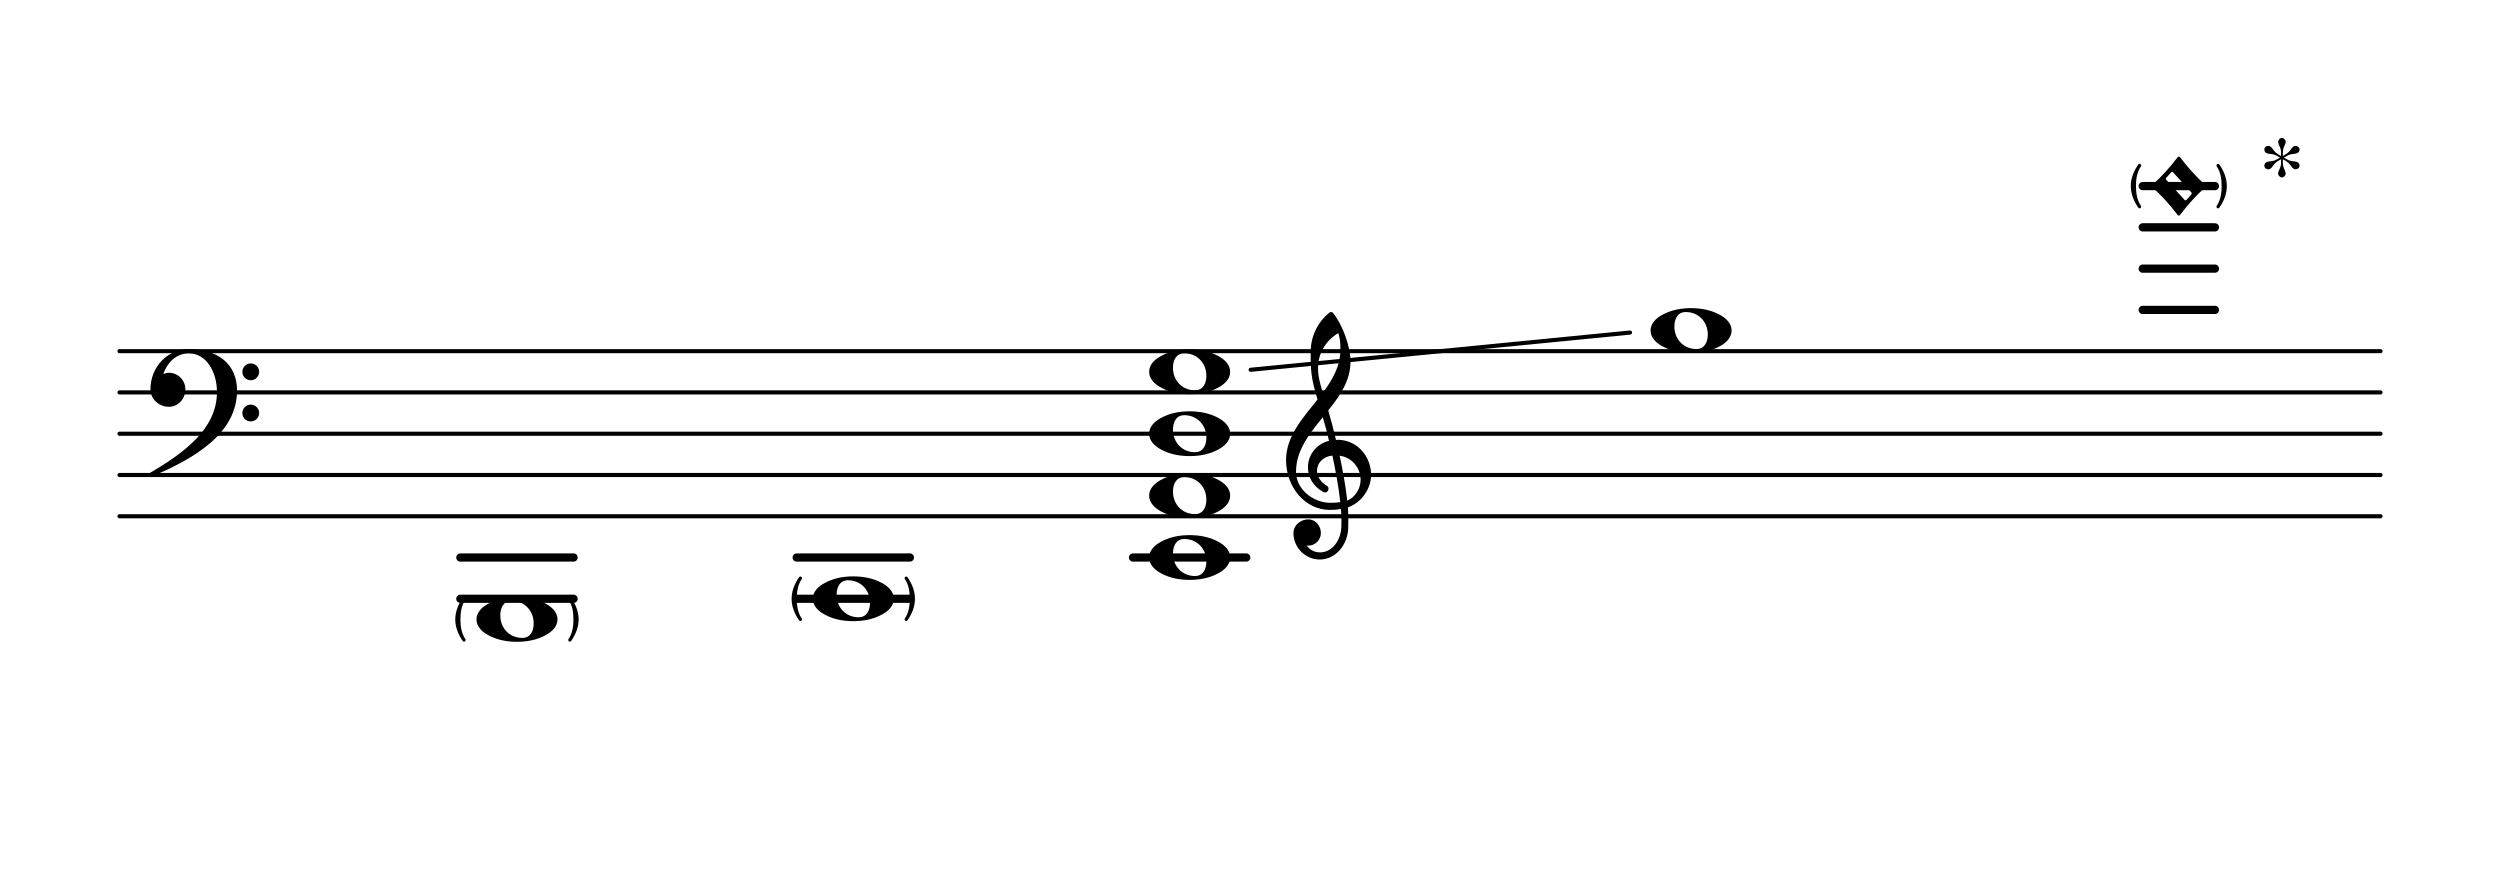 <?xml version="1.0" encoding="UTF-8" standalone="no"?>
<svg
   xmlns:dc="http://purl.org/dc/elements/1.1/"
   xmlns:cc="http://creativecommons.org/ns#"
   xmlns:rdf="http://www.w3.org/1999/02/22-rdf-syntax-ns#"
   xmlns:svg="http://www.w3.org/2000/svg"
   xmlns="http://www.w3.org/2000/svg"
   xmlns:xlink="http://www.w3.org/1999/xlink"
   xmlns:sodipodi="http://sodipodi.sourceforge.net/DTD/sodipodi-0.dtd"
   xmlns:inkscape="http://www.inkscape.org/namespaces/inkscape"
   inkscape:version="1.0 (4035a4f, 2020-05-01)"
   sodipodi:docname="Umfang_Kb_notiert.svg"
   id="svg17368"
   version="1.2"
   viewBox="0 0 301.76 108"
   height="108pt"
   width="301.76pt">
  <sodipodi:namedview
     inkscape:current-layer="svg17368"
     inkscape:window-maximized="0"
     inkscape:window-y="23"
     inkscape:window-x="0"
     inkscape:cy="90.546625"
     inkscape:cx="-15.197749"
     inkscape:zoom="0.86152137"
     showgrid="false"
     id="namedview17370"
     inkscape:window-height="672"
     inkscape:window-width="913"
     inkscape:pageshadow="2"
     inkscape:pageopacity="0"
     guidetolerance="10"
     gridtolerance="10"
     objecttolerance="10"
     borderopacity="1"
     bordercolor="#666666"
     pagecolor="#ffffff" />
  <defs
     id="defs17267">
    <g
       id="g17265">
      <symbol
         id="glyph0-0"
         overflow="visible">
        <path
           id="path17235"
           d=""
           style="stroke:none;" />
      </symbol>
      <symbol
         id="glyph0-1"
         overflow="visible">
        <path
           id="path17238"
           d="M 4.859 -4.688 C 4.859 -5 4.656 -5.172 4.281 -5.219 C 3.75 -5.281 3.609 -5.297 3.312 -5.484 L 2.969 -5.672 L 3.312 -5.875 C 3.609 -6.047 3.781 -6.094 4.281 -6.141 C 4.656 -6.188 4.859 -6.359 4.859 -6.672 C 4.859 -6.906 4.641 -7.094 4.391 -7.094 C 4.188 -7.094 4.078 -7.016 3.906 -6.797 C 3.609 -6.391 3.484 -6.25 3.188 -6.078 L 2.844 -5.875 L 2.844 -6.281 C 2.844 -6.531 2.891 -6.766 3 -7.016 C 3.172 -7.422 3.188 -7.469 3.188 -7.578 C 3.188 -7.828 2.953 -8.062 2.734 -8.062 C 2.5 -8.062 2.281 -7.828 2.281 -7.578 C 2.281 -7.5 2.312 -7.375 2.359 -7.25 C 2.594 -6.719 2.625 -6.625 2.625 -6.281 L 2.625 -5.875 L 2.281 -6.078 C 2 -6.25 1.844 -6.391 1.562 -6.797 C 1.391 -7.016 1.266 -7.094 1.078 -7.094 C 0.828 -7.094 0.609 -6.906 0.609 -6.672 C 0.609 -6.359 0.812 -6.172 1.188 -6.141 C 1.688 -6.094 1.859 -6.047 2.156 -5.875 L 2.5 -5.672 L 2.156 -5.484 C 1.844 -5.312 1.703 -5.266 1.188 -5.219 C 0.812 -5.172 0.609 -5 0.609 -4.688 C 0.609 -4.453 0.828 -4.266 1.078 -4.266 C 1.266 -4.266 1.391 -4.344 1.562 -4.562 C 1.844 -4.969 1.969 -5.094 2.281 -5.281 L 2.625 -5.484 L 2.625 -5.078 C 2.625 -4.734 2.594 -4.641 2.359 -4.094 C 2.297 -3.969 2.266 -3.844 2.266 -3.766 C 2.266 -3.531 2.5 -3.281 2.734 -3.281 C 2.953 -3.281 3.188 -3.531 3.188 -3.75 C 3.188 -3.844 3.156 -3.969 3.094 -4.094 C 2.875 -4.625 2.844 -4.734 2.844 -5.078 L 2.844 -5.484 L 3.188 -5.281 C 3.484 -5.109 3.609 -4.969 3.906 -4.562 C 4.078 -4.344 4.188 -4.266 4.391 -4.266 C 4.641 -4.266 4.859 -4.453 4.859 -4.688 Z M 4.859 -4.688 "
           style="stroke:none;" />
      </symbol>
      <symbol
         id="glyph1-0"
         overflow="visible">
        <path
           id="path17241"
           d="M 1 0 L 8.969 0 L 8.969 -10.625 L 1 -10.625 Z M 1.984 -1 L 1.984 -9.625 L 7.969 -9.625 L 7.969 -1 Z M 1.984 -1 "
           style="stroke:none;" />
      </symbol>
      <symbol
         id="glyph1-1"
         overflow="visible">
        <path
           id="path17244"
           d="M 1.734 -1.016 L 2.297 -1.641 C 2.328 -1.672 2.375 -1.719 2.438 -1.719 C 2.484 -1.719 2.531 -1.672 2.562 -1.641 L 4.734 0.75 C 4.781 0.797 4.797 0.859 4.797 0.891 C 4.797 0.938 4.781 0.969 4.734 1.016 L 4.188 1.641 C 4.141 1.672 4.109 1.719 4.047 1.719 C 3.984 1.719 3.938 1.672 3.906 1.641 L 1.734 -0.75 C 1.688 -0.797 1.672 -0.859 1.672 -0.891 C 1.672 -0.938 1.688 -0.969 1.734 -1.016 Z M 0 0 C 0 0.062 0.016 0.094 0.062 0.141 C 1.172 1.172 2.172 2.266 3.094 3.484 C 3.125 3.531 3.188 3.562 3.25 3.562 C 3.312 3.562 3.344 3.531 3.391 3.484 C 4.297 2.266 5.297 1.172 6.422 0.141 C 6.453 0.094 6.469 0.062 6.469 0 C 6.469 -0.062 6.453 -0.094 6.422 -0.141 C 5.297 -1.172 4.297 -2.266 3.391 -3.484 C 3.344 -3.531 3.312 -3.562 3.25 -3.562 C 3.188 -3.562 3.125 -3.531 3.094 -3.484 C 2.172 -2.266 1.172 -1.172 0.062 -0.141 C 0.016 -0.094 0 -0.062 0 0 Z M 0 0 "
           style="stroke:none;" />
      </symbol>
      <symbol
         id="glyph1-2"
         overflow="visible">
        <path
           id="path17247"
           d="M 4.188 10.203 L 4.203 9.344 L 4.141 9.344 C 3.469 9.344 2.906 9.031 2.531 8.5 C 2.609 8.531 2.656 8.531 2.734 8.531 C 3.562 8.531 4.25 7.844 4.25 7.016 C 4.25 6.109 3.578 5.359 2.734 5.359 C 1.766 5.359 0.938 6.094 0.938 7.016 C 0.938 8.766 2.375 10.203 4.109 10.203 Z M 7.438 3.094 C 7.219 1.219 6.891 -0.562 6.516 -2.328 C 8.094 -2.109 9.047 -0.75 9.047 0.594 C 9.047 1.594 8.422 2.688 7.438 3.094 Z M 1.25 -0.375 C 1.25 -2.953 2.844 -4.953 4.484 -6.969 C 4.766 -6.016 5.016 -5.078 5.234 -4.125 C 3.609 -3.719 2.688 -2.328 2.688 -0.922 C 2.688 0.219 3.281 1.375 4.578 2.078 C 4.641 2.094 4.703 2.109 4.766 2.109 C 5 2.109 5.172 1.891 5.172 1.672 C 5.172 1.578 5.156 1.469 5.062 1.375 C 4.203 0.875 3.781 0.156 3.781 -0.516 C 3.781 -1.391 4.469 -2.219 5.641 -2.344 C 6.031 -0.516 6.375 1.328 6.594 3.281 C 6.203 3.344 5.812 3.359 5.406 3.359 C 3.281 3.359 1.25 1.688 1.25 -0.375 Z M 5.344 4.219 C 5.797 4.219 6.234 4.188 6.672 4.109 C 6.719 4.562 6.734 5.016 6.734 5.484 C 6.734 5.781 6.734 6.078 6.719 6.375 C 6.609 7.906 5.656 9.297 4.203 9.344 L 4.188 10.203 C 6.062 10.156 7.438 8.453 7.547 6.5 C 7.562 6.172 7.562 5.844 7.562 5.516 C 7.562 4.984 7.547 4.438 7.516 3.906 C 9.203 3.328 10.312 1.609 10.312 -0.016 C 10.312 -2.156 8.719 -4.25 6.219 -4.25 C 6.172 -4.25 6.141 -4.219 6.094 -4.219 L 6.078 -4.219 C 5.797 -5.422 5.484 -6.609 5.141 -7.797 C 6.578 -9.578 7.828 -11.422 7.828 -13.703 C 7.828 -15.562 6.828 -18.203 5.703 -19.578 C 5.578 -19.688 5.422 -19.703 5.297 -19.609 C 3.844 -18.453 3.016 -16.688 3.016 -14.844 C 3.016 -13.984 3.016 -13.125 3.109 -12.297 C 3.234 -11.203 3.531 -10.156 3.844 -9.109 C 2.047 -6.859 0.047 -4.656 0.047 -1.797 C 0.047 1.453 2.328 4.219 5.344 4.219 Z M 6.359 -17.125 C 6.578 -16.328 6.609 -15.984 6.609 -15.125 C 6.609 -13.141 5.656 -11.5 4.484 -9.922 C 4.203 -10.859 3.906 -11.812 3.906 -12.922 C 3.906 -14.656 4.844 -16.25 6.359 -17.125 Z M 6.359 -17.125 "
           style="stroke:none;" />
      </symbol>
      <symbol
         id="glyph1-3"
         overflow="visible">
        <path
           id="path17250"
           d="M 4.25 -2.234 C 5.781 -2.234 6.906 -1.062 6.906 0.484 C 6.906 1.375 6.531 2.234 5.531 2.234 C 4 2.234 2.875 1.062 2.875 -0.484 C 2.875 -1.375 3.25 -2.234 4.25 -2.234 Z M 9.781 0 C 9.781 -0.859 9.109 -1.5 8.344 -1.906 C 7.297 -2.484 6.078 -2.703 4.875 -2.703 C 3.688 -2.703 2.484 -2.484 1.438 -1.906 C 0.672 -1.5 0 -0.859 0 0 C 0 0.859 0.672 1.5 1.438 1.906 C 2.484 2.484 3.688 2.703 4.875 2.703 C 6.078 2.703 7.297 2.484 8.344 1.906 C 9.109 1.5 9.781 0.859 9.781 0 Z M 9.781 0 "
           style="stroke:none;" />
      </symbol>
      <symbol
         id="glyph1-4"
         overflow="visible">
        <path
           id="path17253"
           d="M 11.094 2.484 C 11.094 3.047 11.547 3.5 12.109 3.5 C 12.672 3.5 13.125 3.047 13.125 2.484 C 13.125 1.938 12.672 1.469 12.109 1.469 C 11.547 1.469 11.094 1.938 11.094 2.484 Z M 11.094 -2.484 C 11.094 -1.938 11.547 -1.469 12.109 -1.469 C 12.672 -1.469 13.125 -1.938 13.125 -2.484 C 13.125 -3.047 12.672 -3.5 12.109 -3.5 C 11.547 -3.5 11.094 -3.047 11.094 -2.484 Z M 4.625 -5.234 C 2.031 -5.234 0 -3.031 0 -0.375 C 0 0.797 1.031 1.734 2.234 1.734 C 3.344 1.734 4.219 0.781 4.219 -0.375 C 4.219 -1.469 3.328 -2.375 2.234 -2.375 C 1.984 -2.375 1.766 -2.312 1.547 -2.219 C 2.047 -3.641 3.141 -4.719 4.625 -4.719 C 6.766 -4.719 8.031 -2.438 8.031 -0.047 C 8.031 4.5 3.844 7.438 -0.172 9.781 C -0.234 9.844 -0.266 9.906 -0.266 9.953 C -0.266 10.094 -0.141 10.219 0 10.219 C 0.062 10.219 0.125 10.203 0.172 10.141 C 5.219 8.016 10.453 5 10.453 -0.234 C 10.453 -3.484 8.047 -5.234 4.625 -5.234 Z M 4.625 -5.234 "
           style="stroke:none;" />
      </symbol>
      <symbol
         id="glyph2-0"
         overflow="visible">
        <path
           id="path17256"
           d="M 0.5 0 L 4.484 0 L 4.484 -5.312 L 0.5 -5.312 Z M 1 -0.5 L 1 -4.812 L 3.984 -4.812 L 3.984 -0.5 Z M 1 -0.5 "
           style="stroke:none;" />
      </symbol>
      <symbol
         id="glyph2-1"
         overflow="visible">
        <path
           id="path17259"
           d="M -0.938 0 C -0.938 -0.844 -0.812 -1.688 -0.344 -2.375 C -0.312 -2.422 -0.312 -2.453 -0.312 -2.5 C -0.312 -2.594 -0.406 -2.688 -0.5 -2.688 C -0.547 -2.688 -0.625 -2.656 -0.656 -2.609 C -1.203 -1.828 -1.562 -0.938 -1.562 0 C -1.562 0.938 -1.203 1.828 -0.656 2.609 C -0.625 2.656 -0.547 2.688 -0.5 2.688 C -0.406 2.688 -0.312 2.594 -0.312 2.5 C -0.312 2.453 -0.312 2.422 -0.344 2.375 C -0.812 1.688 -0.938 0.844 -0.938 0 Z M -0.938 0 "
           style="stroke:none;" />
      </symbol>
      <symbol
         id="glyph2-2"
         overflow="visible">
        <path
           id="path17262"
           d="M 0.938 0 C 0.938 0.844 0.812 1.688 0.344 2.375 C 0.312 2.422 0.312 2.453 0.312 2.5 C 0.312 2.594 0.406 2.688 0.5 2.688 C 0.547 2.688 0.625 2.656 0.656 2.609 C 1.203 1.828 1.562 0.938 1.562 0 C 1.562 -0.938 1.203 -1.828 0.656 -2.609 C 0.625 -2.656 0.547 -2.688 0.5 -2.688 C 0.406 -2.688 0.312 -2.594 0.312 -2.5 C 0.312 -2.453 0.312 -2.422 0.344 -2.375 C 0.812 -1.688 0.938 -0.844 0.938 0 Z M 0.938 0 "
           style="stroke:none;" />
      </symbol>
    </g>
  </defs>
  <g
     id="surface1342748">
    <path
       id="path17269"
       transform="matrix(0.06,0,0,-0.06,0,108)"
       d="M 240.365 761.458 L 4788.997 761.458 "
       style="fill:none;stroke-width:8.302;stroke-linecap:round;stroke-linejoin:miter;stroke:rgb(0%,0%,0%);stroke-opacity:1;stroke-miterlimit:10;" />
    <path
       id="path17271"
       transform="matrix(0.06,0,0,-0.06,0,108)"
       d="M 240.365 844.466 L 4788.997 844.466 "
       style="fill:none;stroke-width:8.302;stroke-linecap:round;stroke-linejoin:miter;stroke:rgb(0%,0%,0%);stroke-opacity:1;stroke-miterlimit:10;" />
    <path
       id="path17273"
       transform="matrix(0.06,0,0,-0.06,0,108)"
       d="M 240.365 927.474 L 4788.997 927.474 "
       style="fill:none;stroke-width:8.302;stroke-linecap:round;stroke-linejoin:miter;stroke:rgb(0%,0%,0%);stroke-opacity:1;stroke-miterlimit:10;" />
    <path
       id="path17275"
       transform="matrix(0.06,0,0,-0.06,0,108)"
       d="M 240.365 1010.547 L 4788.997 1010.547 "
       style="fill:none;stroke-width:8.302;stroke-linecap:round;stroke-linejoin:miter;stroke:rgb(0%,0%,0%);stroke-opacity:1;stroke-miterlimit:10;" />
    <path
       id="path17277"
       transform="matrix(0.06,0,0,-0.06,0,108)"
       d="M 240.365 1093.555 L 4788.997 1093.555 "
       style="fill:none;stroke-width:8.302;stroke-linecap:round;stroke-linejoin:miter;stroke:rgb(0%,0%,0%);stroke-opacity:1;stroke-miterlimit:10;" />
    <path
       id="path17279"
       transform="matrix(0.06,0,0,-0.06,0,108)"
       d="M 4310.547 1425.651 L 4455.859 1425.651 "
       style="fill:none;stroke-width:16.604;stroke-linecap:round;stroke-linejoin:miter;stroke:rgb(0%,0%,0%);stroke-opacity:1;stroke-miterlimit:10;" />
    <path
       id="path17281"
       transform="matrix(0.06,0,0,-0.06,0,108)"
       d="M 4310.547 1342.643 L 4455.859 1342.643 "
       style="fill:none;stroke-width:16.604;stroke-linecap:round;stroke-linejoin:miter;stroke:rgb(0%,0%,0%);stroke-opacity:1;stroke-miterlimit:10;" />
    <path
       id="path17283"
       transform="matrix(0.06,0,0,-0.06,0,108)"
       d="M 4310.547 1259.57 L 4455.859 1259.57 "
       style="fill:none;stroke-width:16.604;stroke-linecap:round;stroke-linejoin:miter;stroke:rgb(0%,0%,0%);stroke-opacity:1;stroke-miterlimit:10;" />
    <path
       id="path17285"
       transform="matrix(0.06,0,0,-0.06,0,108)"
       d="M 4310.547 1176.562 L 4455.859 1176.562 "
       style="fill:none;stroke-width:16.604;stroke-linecap:round;stroke-linejoin:miter;stroke:rgb(0%,0%,0%);stroke-opacity:1;stroke-miterlimit:10;" />
    <path
       id="path17287"
       transform="matrix(0.06,0,0,-0.06,0,108)"
       d="M 2279.362 678.451 L 2507.096 678.451 "
       style="fill:none;stroke-width:16.604;stroke-linecap:round;stroke-linejoin:miter;stroke:rgb(0%,0%,0%);stroke-opacity:1;stroke-miterlimit:10;" />
    <path
       id="path17289"
       transform="matrix(0.06,0,0,-0.06,0,108)"
       d="M 1602.734 678.451 L 1830.469 678.451 "
       style="fill:none;stroke-width:16.604;stroke-linecap:round;stroke-linejoin:miter;stroke:rgb(0%,0%,0%);stroke-opacity:1;stroke-miterlimit:10;" />
    <path
       id="path17291"
       transform="matrix(0.06,0,0,-0.06,0,108)"
       d="M 1602.734 595.443 L 1830.469 595.443 "
       style="fill:none;stroke-width:16.604;stroke-linecap:round;stroke-linejoin:miter;stroke:rgb(0%,0%,0%);stroke-opacity:1;stroke-miterlimit:10;" />
    <path
       id="path17293"
       transform="matrix(0.06,0,0,-0.06,0,108)"
       d="M 926.107 678.451 L 1153.841 678.451 "
       style="fill:none;stroke-width:16.604;stroke-linecap:round;stroke-linejoin:miter;stroke:rgb(0%,0%,0%);stroke-opacity:1;stroke-miterlimit:10;" />
    <path
       id="path17295"
       transform="matrix(0.06,0,0,-0.06,0,108)"
       d="M 926.107 595.443 L 1153.841 595.443 "
       style="fill:none;stroke-width:16.604;stroke-linecap:round;stroke-linejoin:miter;stroke:rgb(0%,0%,0%);stroke-opacity:1;stroke-miterlimit:10;" />
    <path
       id="path17297"
       transform="matrix(0.06,0,0,-0.06,0,108)"
       d="M 2515.951 1056.12 L 3279.167 1130.99 "
       style="fill:none;stroke-width:8.302;stroke-linecap:round;stroke-linejoin:miter;stroke:rgb(0%,0%,0%);stroke-opacity:1;stroke-miterlimit:10;" />
    <g
       id="g17301"
       style="fill:rgb(0%,0%,0%);fill-opacity:1;">
      <use
         id="use17299"
         y="24.703"
         x="272.706"
         xlink:href="#glyph0-1" />
    </g>
    <g
       id="g17305"
       style="fill:rgb(0%,0%,0%);fill-opacity:1;">
      <use
         id="use17303"
         y="22.462"
         x="259.754"
         xlink:href="#glyph1-1" />
    </g>
    <g
       id="g17309"
       style="fill:rgb(0%,0%,0%);fill-opacity:1;">
      <use
         id="use17307"
         y="57.331"
         x="155.185"
         xlink:href="#glyph1-2" />
    </g>
    <g
       id="g17313"
       style="fill:rgb(0%,0%,0%);fill-opacity:1;">
      <use
         id="use17311"
         y="39.896"
         x="199.23"
         xlink:href="#glyph1-3" />
    </g>
    <g
       id="g17317"
       style="fill:rgb(0%,0%,0%);fill-opacity:1;">
      <use
         id="use17315"
         y="22.462"
         x="258.758"
         xlink:href="#glyph2-1" />
    </g>
    <g
       id="g17321"
       style="fill:rgb(0%,0%,0%);fill-opacity:1;">
      <use
         id="use17319"
         y="22.462"
         x="267.226"
         xlink:href="#glyph2-2" />
    </g>
    <g
       id="g17325"
       style="fill:rgb(0%,0%,0%);fill-opacity:1;">
      <use
         id="use17323"
         y="72.275"
         x="98.108"
         xlink:href="#glyph1-3" />
    </g>
    <g
       id="g17329"
       style="fill:rgb(0%,0%,0%);fill-opacity:1;">
      <use
         id="use17327"
         y="74.765"
         x="56.514"
         xlink:href="#glyph2-1" />
    </g>
    <g
       id="g17333"
       style="fill:rgb(0%,0%,0%);fill-opacity:1;">
      <use
         id="use17331"
         y="74.765"
         x="68.28"
         xlink:href="#glyph2-2" />
    </g>
    <g
       id="g17337"
       style="fill:rgb(0%,0%,0%);fill-opacity:1;">
      <use
         id="use17335"
         y="47.368"
         x="18.158"
         xlink:href="#glyph1-4" />
    </g>
    <g
       id="g17341"
       style="fill:rgb(0%,0%,0%);fill-opacity:1;">
      <use
         id="use17339"
         y="74.765"
         x="57.511"
         xlink:href="#glyph1-3" />
    </g>
    <g
       id="g17345"
       style="fill:rgb(0%,0%,0%);fill-opacity:1;">
      <use
         id="use17343"
         y="67.294"
         x="138.707"
         xlink:href="#glyph1-3" />
    </g>
    <g
       id="g17349"
       style="fill:rgb(0%,0%,0%);fill-opacity:1;">
      <use
         id="use17347"
         y="44.877"
         x="138.707"
         xlink:href="#glyph1-3" />
    </g>
    <g
       id="g17353"
       style="fill:rgb(0%,0%,0%);fill-opacity:1;">
      <use
         id="use17351"
         y="52.35"
         x="138.707"
         xlink:href="#glyph1-3" />
    </g>
    <g
       id="g17357"
       style="fill:rgb(0%,0%,0%);fill-opacity:1;">
      <use
         id="use17355"
         y="59.822"
         x="138.707"
         xlink:href="#glyph1-3" />
    </g>
    <g
       id="g17361"
       style="fill:rgb(0%,0%,0%);fill-opacity:1;">
      <use
         id="use17359"
         y="72.275"
         x="97.112"
         xlink:href="#glyph2-1" />
    </g>
    <g
       id="g17365"
       style="fill:rgb(0%,0%,0%);fill-opacity:1;">
      <use
         id="use17363"
         y="72.275"
         x="108.878"
         xlink:href="#glyph2-2" />
    </g>
  </g>
</svg>
